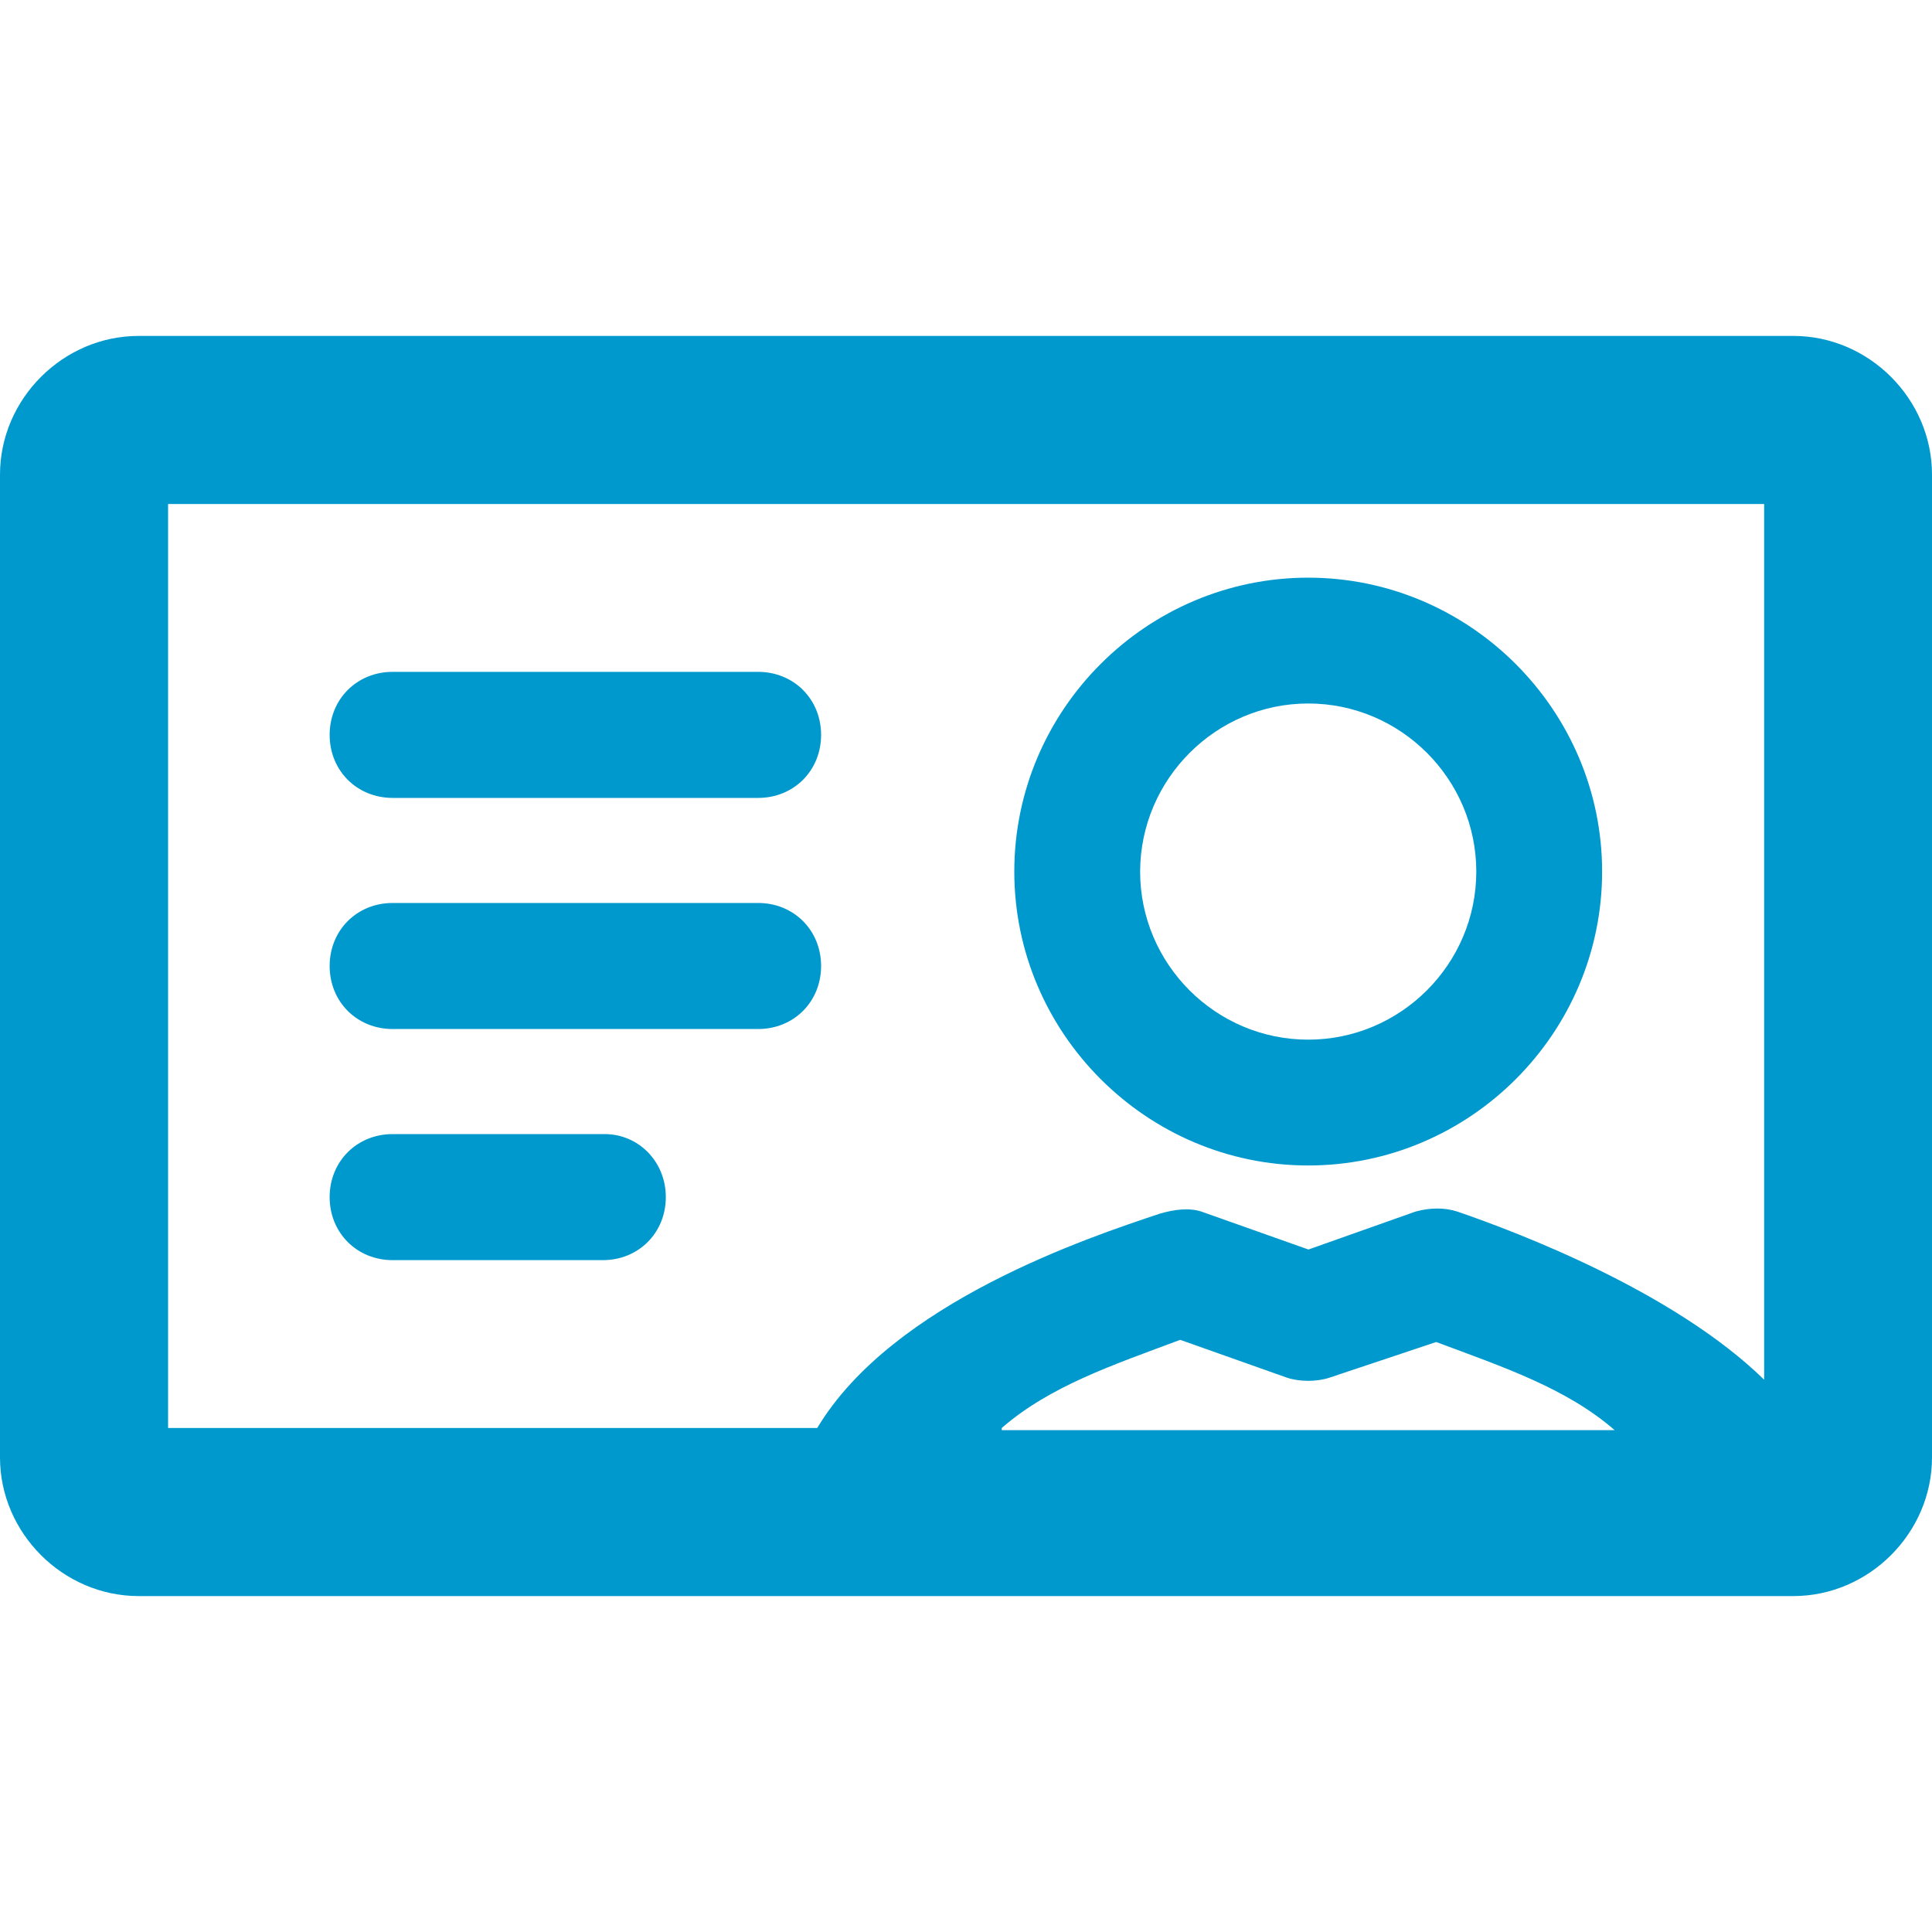 <?xml version="1.0" encoding="utf-8"?>
<!-- Generator: Adobe Illustrator 27.2.0, SVG Export Plug-In . SVG Version: 6.00 Build 0)  -->
<svg version="1.1" id="Layer_1" xmlns="http://www.w3.org/2000/svg" xmlns:xlink="http://www.w3.org/1999/xlink" x="0px" y="0px"
	 viewBox="0 0 800 800" style="enable-background:new 0 0 800 800;" xml:space="preserve">
<style type="text/css">
	.st0{fill:#0099CE;}
</style>
<path id="XMLID_1277_" class="st0" d="M541.7,482.6c67,0,121.7-54.8,121.7-121.7s-54.8-121.7-121.7-121.7S420,293.9,420,360.9
	C420,427.8,474.8,482.6,541.7,482.6z M541.7,291.3c38.3,0,69.6,31.3,69.6,69.6s-31.3,69.6-69.6,69.6s-69.6-31.3-69.6-69.6
	C472.2,322.6,503.5,291.3,541.7,291.3z M136.5,304.3c0-14.8,11.3-26.1,26.1-26.1h151.3c14.8,0,26.1,11.3,26.1,26.1
	c0,14.8-11.3,26.1-26.1,26.1H162.6C147.8,330.4,136.5,319.1,136.5,304.3z M313.9,426.1H162.6c-14.8,0-26.1-11.3-26.1-26.1
	c0-14.8,11.3-26.1,26.1-26.1h151.3c14.8,0,26.1,11.3,26.1,26.1C340,414.8,328.7,426.1,313.9,426.1z M275.7,495.7
	c0,14.8-11.3,26.1-26.1,26.1h-87c-14.8,0-26.1-11.3-26.1-26.1s11.3-26.1,26.1-26.1h87.8C264.3,469.6,275.7,480.9,275.7,495.7z
	 M800,196.5c0-31.3-26.1-57.4-57.4-57.4H57.4C26.1,139.1,0,165.2,0,196.5v407c0,31.3,26.1,57.4,57.4,57.4h685.2
	c31.3,0,57.4-26.1,57.4-57.4V196.5z M69.6,208.7h660.9v362.6c-37.4-36.5-101.7-60.9-127-69.6c-5.2-1.7-11.3-1.7-17.4,0l-44.3,15.7
	l-44.3-15.7c-5.2-1.7-11.3-0.9-17.4,0.9c-28.7,9.6-110.4,36.5-141.7,88.7H69.6V208.7z M414.8,591.3c20-17.4,46.1-26.1,73.9-36.5
	l44.3,15.7c5.2,1.7,12.2,1.7,17.4,0l44.3-14.8c27.8,10.4,53.9,19.1,73.9,36.5H414.8V591.3z"/>
</svg>
